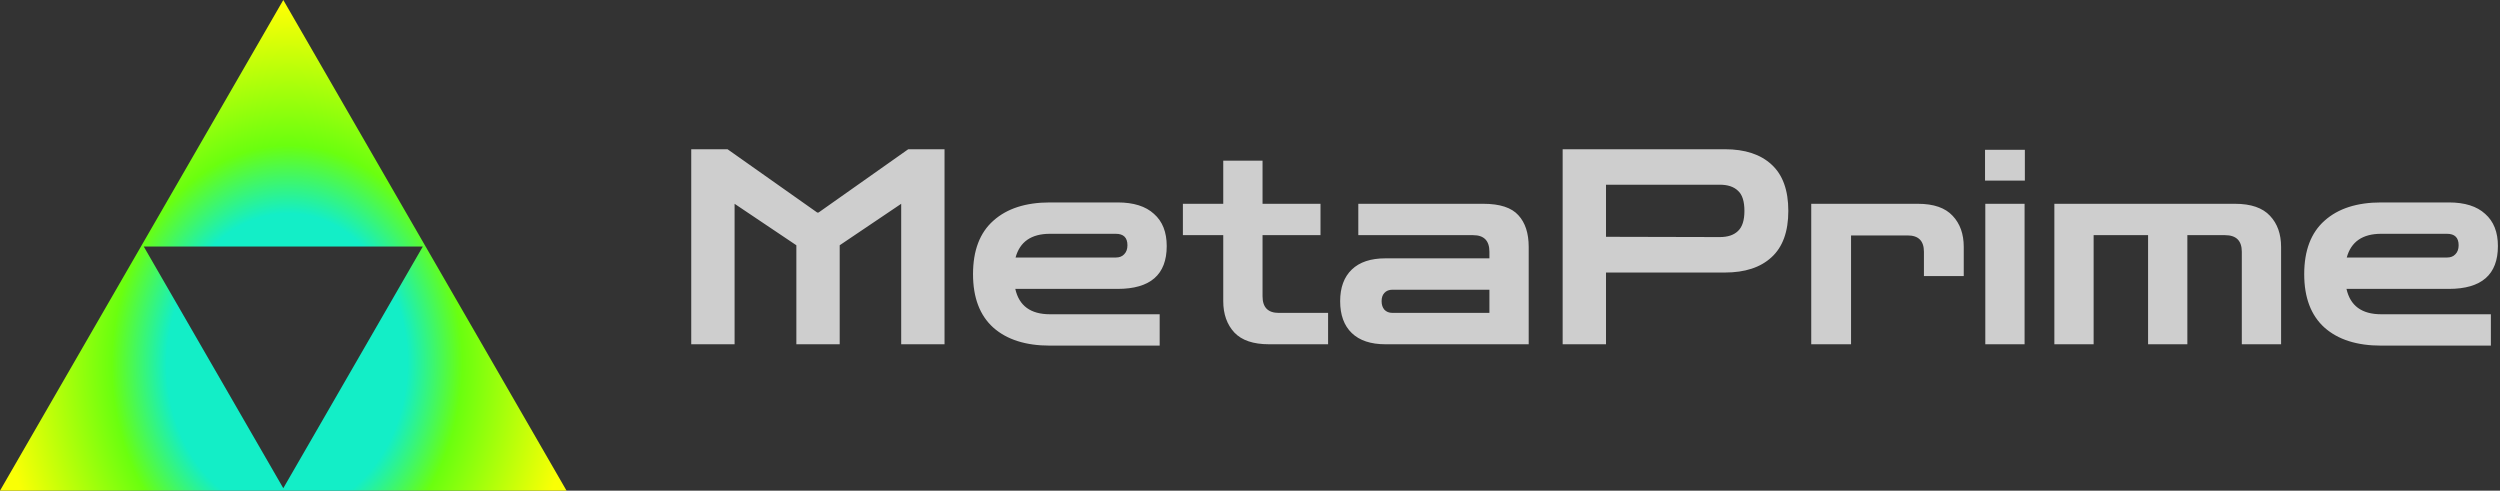 <svg width="214" height="42" fill="none" xmlns="http://www.w3.org/2000/svg"><rect width="100%" height="100%" fill="#333333" stroke="none"/><path fill-rule="evenodd" clip-rule="evenodd" d="M48.497 42 24.25 0 0 42h48.497ZM12.305 21.105 24.25 41.79l11.943-20.686H12.305Z" fill="url(#a)"/><path d="M59.17 29.469V12.775h3.108l7.675 5.417h.116l7.676-5.417h3.107V29.47h-3.71V17.445l-5.264 3.549v8.475h-3.71v-8.475l-5.287-3.55V29.47h-3.71ZM89.877 29.585c-2.072 0-3.687-.513-4.847-1.54-1.16-1.043-1.739-2.569-1.739-4.577 0-2.023.58-3.548 1.74-4.576 1.159-1.042 2.774-1.564 4.846-1.564h5.797c1.36 0 2.396.327 3.107.98.727.639 1.09 1.557 1.09 2.756 0 2.443-1.399 3.665-4.197 3.665h-8.765c.324 1.448 1.314 2.171 2.968 2.171h9.391v2.685h-9.391Zm0-9.572c-1.593 0-2.574.677-2.945 2.031h8.58c.309 0 .548-.093.718-.28.186-.187.279-.444.279-.77 0-.654-.333-.981-.997-.981h-5.635ZM108.629 29.469c-1.345 0-2.334-.335-2.968-1.004-.634-.685-.951-1.58-.951-2.685v-5.65h-3.455v-2.685h3.455v-3.689h3.363v3.689h4.962v2.685h-4.962v5.23c0 .949.463 1.424 1.391 1.424h4.22v2.685h-5.055ZM118.59 29.469c-1.253 0-2.211-.32-2.876-.958-.664-.638-.997-1.548-.997-2.731 0-1.168.333-2.07.997-2.709.665-.638 1.623-.957 2.876-.957h8.904v-.56c0-.95-.464-1.424-1.391-1.424h-9.832v-2.685h10.713c1.407 0 2.404.327 2.991.98.588.639.881 1.541.881 2.709v8.335H118.59Zm.603-2.685h8.301v-1.985h-8.301c-.294 0-.526.094-.696.28-.155.172-.232.405-.232.7 0 .297.077.538.232.724.17.187.402.28.696.28ZM133.763 29.469V12.775h13.89c1.716 0 3.046.436 3.989 1.308.958.871 1.438 2.194 1.438 3.969 0 1.774-.48 3.097-1.438 3.969-.943.871-2.273 1.307-3.989 1.307h-10.179v6.14h-3.711Zm13.45-13.658h-9.739v4.459l9.739.023c.68 0 1.198-.171 1.553-.513.371-.343.557-.919.557-1.728 0-.825-.186-1.4-.557-1.728-.355-.342-.873-.513-1.553-.513ZM155.042 29.469V17.445h9.136c1.345 0 2.334.342 2.968 1.027.634.67.951 1.557.951 2.662v2.498h-3.409v-2.078c0-.934-.464-1.4-1.391-1.4h-4.847v9.315h-3.408ZM169.942 29.469V17.445h3.362v12.024h-3.362Zm-.023-14.009v-2.638h3.409v2.638h-3.409ZM175.853 29.469V17.445h15.466c1.361 0 2.358.342 2.992 1.027.633.67.95 1.557.95 2.662v8.335h-3.362v-7.915c0-.95-.479-1.424-1.438-1.424h-3.223v9.339h-3.362v-9.34h-4.661v9.34h-3.362ZM203.827 29.585c-2.072 0-3.687-.513-4.847-1.54-1.159-1.043-1.739-2.569-1.739-4.577 0-2.023.58-3.548 1.739-4.576 1.16-1.042 2.775-1.564 4.847-1.564h5.797c1.36 0 2.396.327 3.107.98.727.639 1.09 1.557 1.09 2.756 0 2.443-1.399 3.665-4.197 3.665h-8.765c.324 1.448 1.314 2.171 2.968 2.171h9.391v2.685h-9.391Zm0-9.572c-1.592 0-2.574.677-2.945 2.031h8.58c.309 0 .548-.093.718-.28.186-.187.279-.444.279-.77 0-.654-.333-.981-.997-.981h-5.635Z" fill="#CECECE"/><defs><radialGradient id="a" cx="0" cy="0" r="1" gradientUnits="userSpaceOnUse" gradientTransform="rotate(90.643 -3.081 27.706) scale(30.337 24.355)"><stop offset=".422" stop-color="#13EEC7"/><stop offset=".615" stop-color="#6AFF0F"/><stop offset="1" stop-color="#FAFF05"/></radialGradient></defs></svg>